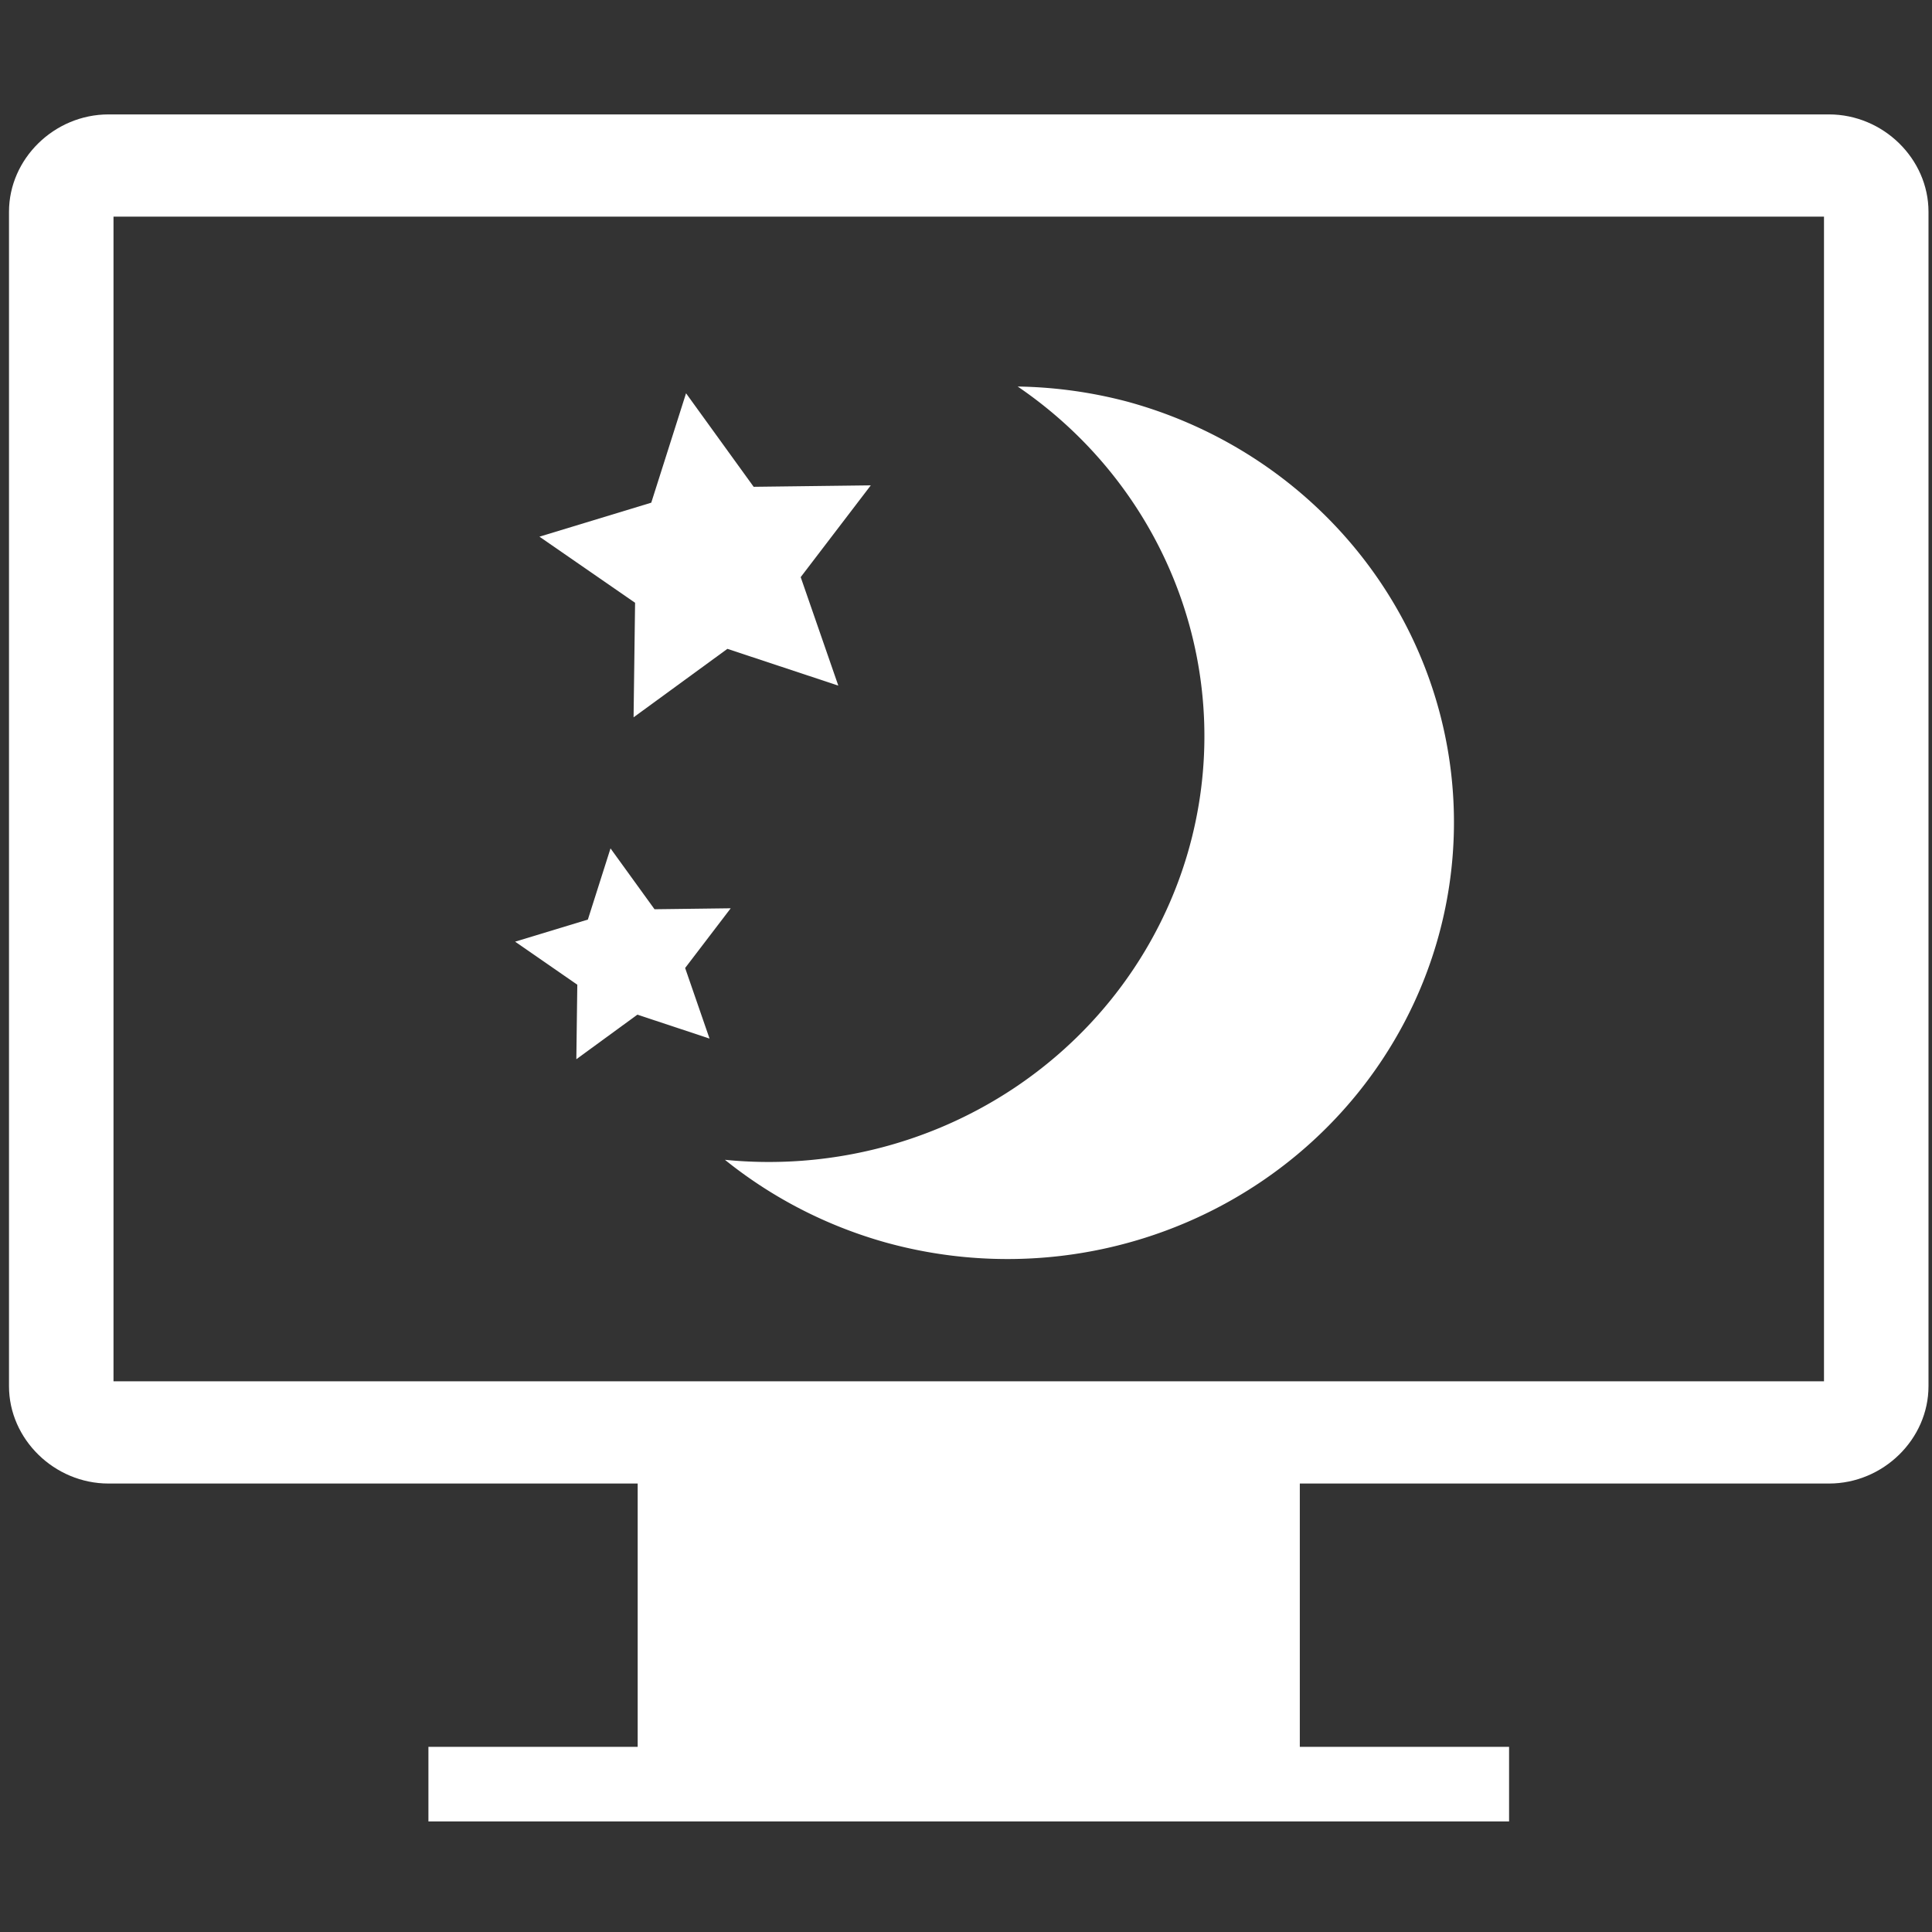 <?xml version="1.0" encoding="UTF-8" standalone="no"?>
<!-- Created with Inkscape (http://www.inkscape.org/) -->

<svg
   width="32.0px"
   height="32.0px"
   viewBox="0 0 32.0 32.0"
   version="1.1"
   id="SVGRoot"
   sodipodi:docname="screensave.svg"
   inkscape:version="1.1.1 (3bf5ae0d25, 2021-09-20)"
   xmlns:inkscape="http://www.inkscape.org/namespaces/inkscape"
   xmlns:sodipodi="http://sodipodi.sourceforge.net/DTD/sodipodi-0.dtd"
   xmlns="http://www.w3.org/2000/svg"
   xmlns:svg="http://www.w3.org/2000/svg">
  <rect x="0" y="0" width="32.0" height="32.0" fill="#333333" stroke="none"/>
  <sodipodi:namedview
     id="namedview158"
     pagecolor="#ffffff"
     bordercolor="#666666"
     borderopacity="1.0"
     inkscape:pageshadow="2"
     inkscape:pageopacity="0.0"
     inkscape:pagecheckerboard="0"
     inkscape:document-units="px"
     showgrid="true"
     inkscape:zoom="10.038535"
     inkscape:cx="21.467275"
     inkscape:cy="16.835125"
     inkscape:window-width="1366"
     inkscape:window-height="748"
     inkscape:window-x="0"
     inkscape:window-y="20"
     inkscape:window-maximized="1"
     inkscape:current-layer="layer1"
     inkscape:snap-global="false">
    <inkscape:grid
       type="xygrid"
       id="grid164" />
  </sodipodi:namedview>
  <defs
     id="defs153" />
  <g
     inkscape:label="Layer 1"
     inkscape:groupmode="layer"
     id="layer1">
    <path
       id="rect289"
       style="color:#000000;fill:#ffffff;stroke-width:1.011;-inkscape-stroke:none"
       d="m 1.798,1.895 c -0.899,2e-7 -1.649,0.734 -1.649,1.613 V 22.959 c -10e-9,0.879 0.751,1.613 1.649,1.613 h 8.764 v 4.361 H 7.096 v 1.236 H 24.995 v -1.236 h -3.466 v -4.361 h 8.764 c 0.899,0 1.649,-0.734 1.649,-1.613 V 3.508 c 0,-0.879 -0.751,-1.613 -1.649,-1.613 z m 0.082,1.693 H 30.211 V 22.879 H 1.88 Z" />
    <path
       id="path1481"
       style="fill:#ffffff;fill-opacity:1;stroke:none;stroke-width:1.681;stop-color:#000000"
       d="m 18.711,6.663 a 7.395,7.233 0 0 0 -1.855,-0.261 7.214,7.056 0 0 1 2.818,7.72 7.214,7.056 0 0 1 -7.667,5.088 7.395,7.233 0 0 0 2.658,1.368 7.395,7.233 0 0 0 9.135,-4.979 7.395,7.233 0 0 0 -5.09,-8.936 z" />
    <path
       id="path1924"
       style="stroke-width:1.712;stop-color:#000000;fill:#ffffff"
       inkscape:transform-center-x="0.37801171"
       inkscape:transform-center-y="-0.36973594"
       d="M 13.885,11.356 12.048,10.747 10.494,11.881 10.519,9.984 8.935,8.889 10.787,8.326 11.363,6.514 12.483,8.063 14.423,8.039 13.262,9.559 Z" />
    <path
       id="path1875"
       style="stroke-width:1.712;stop-color:#000000;fill:#ffffff"
       inkscape:transform-center-x="0.24587902"
       inkscape:transform-center-y="-0.24049958"
       d="m 11.752,17.202 -1.195,-0.396 -1.011,0.738 0.016,-1.234 -1.03,-0.713 1.205,-0.366 0.375,-1.179 0.729,1.008 1.262,-0.016 -0.755,0.989 z" />
  </g>
</svg>
